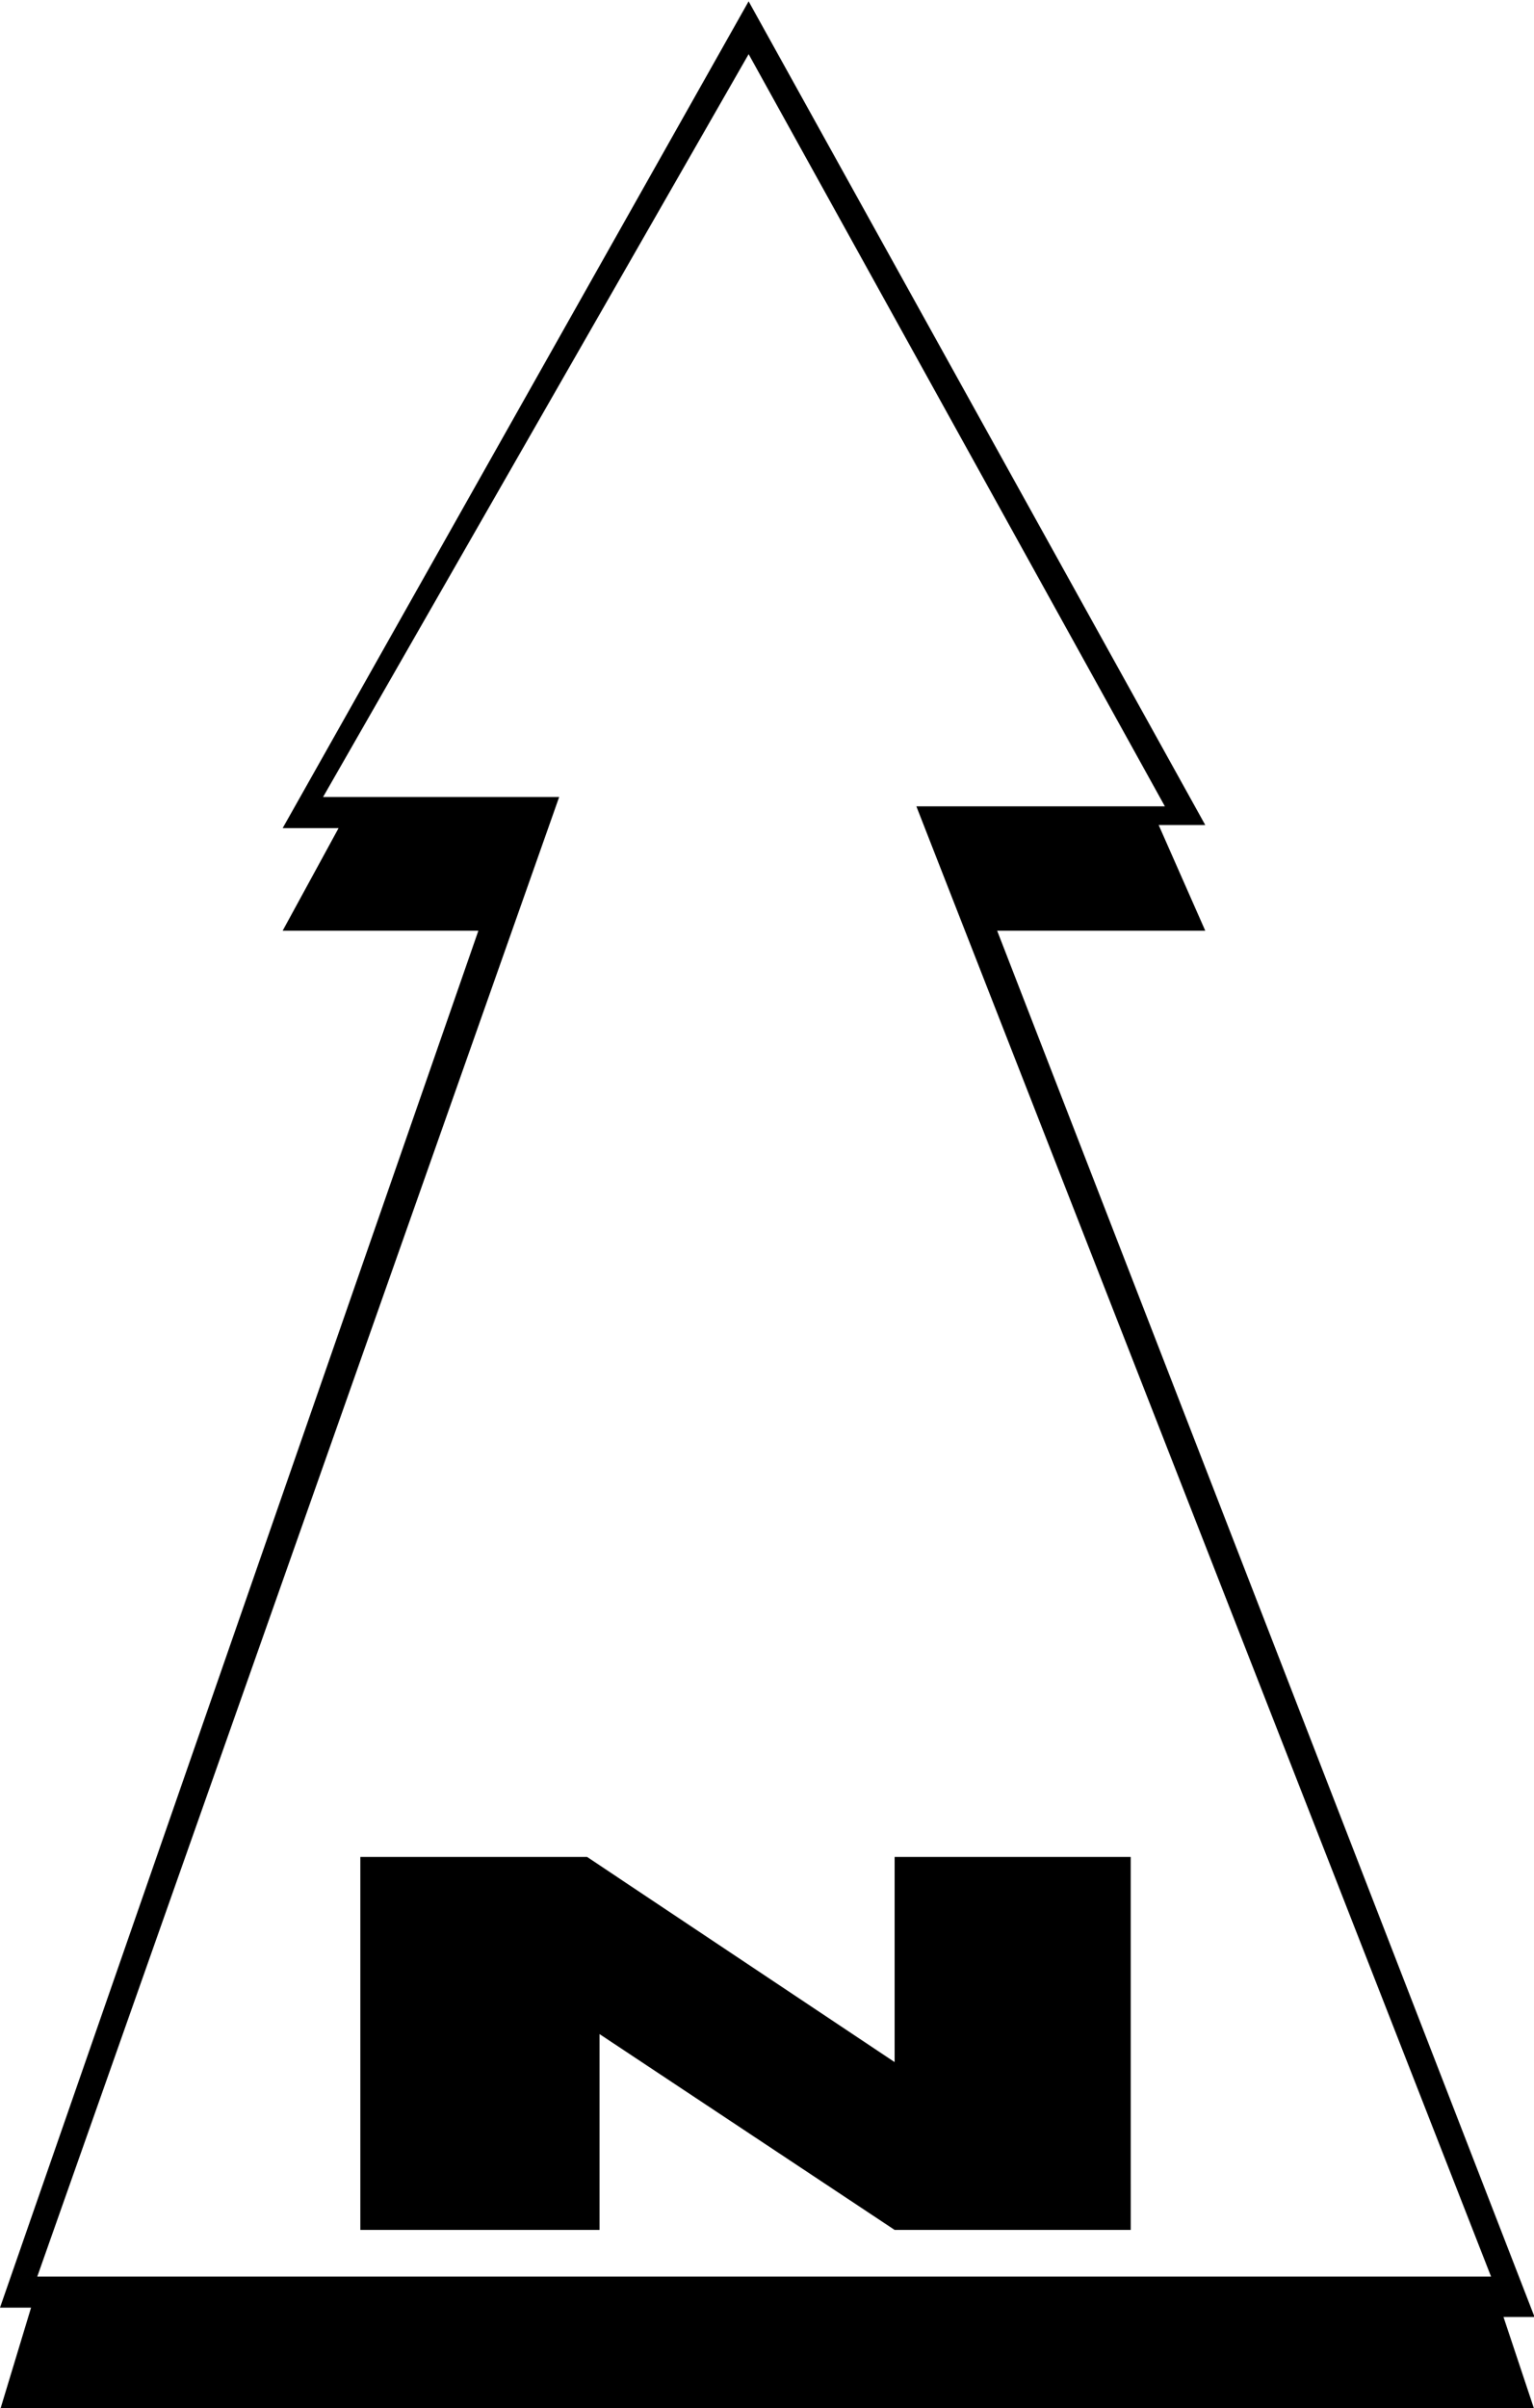 <?xml version="1.0" encoding="UTF-8" standalone="no"?>
<!-- Created with Inkscape (http://www.inkscape.org/) -->

<svg
   xmlns:dc="http://purl.org/dc/elements/1.1/"
   xmlns:cc="http://creativecommons.org/ns#"
   xmlns:rdf="http://www.w3.org/1999/02/22-rdf-syntax-ns#"
   xmlns:svg="http://www.w3.org/2000/svg"
   xmlns="http://www.w3.org/2000/svg"
   xmlns:sodipodi="http://sodipodi.sourceforge.net/DTD/sodipodi-0.dtd"
   xmlns:inkscape="http://www.inkscape.org/namespaces/inkscape"
   width="62.168mm"
   height="97.531mm"
   viewBox="0 0 62.168 97.531"
   version="1.1"
   id="svg845"
   inkscape:version="0.92.3 (2405546, 2018-03-11)"
   sodipodi:docname="esri_north_051_b.svg">
  <defs
     id="defs839" />
  <sodipodi:namedview
     id="base"
     pagecolor="#ffffff"
     bordercolor="#666666"
     borderopacity="1.0"
     inkscape:pageopacity="0.0"
     inkscape:pageshadow="2"
     inkscape:zoom="0.97458821"
     inkscape:cx="73.96342"
     inkscape:cy="175.74799"
     inkscape:document-units="mm"
     inkscape:current-layer="text1587"
     showgrid="false"
     inkscape:window-width="1366"
     inkscape:window-height="745"
     inkscape:window-x="0"
     inkscape:window-y="23"
     inkscape:window-maximized="1"
     fit-margin-top="0"
     fit-margin-left="0"
     fit-margin-right="0"
     fit-margin-bottom="0"
     showguides="true"
     inkscape:guide-bbox="true" />
  <g
     inkscape:label="Camada 1"
     inkscape:groupmode="layer"
     id="layer1"
     transform="translate(-13.142,-199.467)">
    <g
       aria-label="2"
       style="font-style:normal;font-weight:normal;font-size:124.428px;line-height:1.25;font-family:sans-serif;letter-spacing:0px;word-spacing:0px;fill:#000000;fill-opacity:1;stroke:none;stroke-width:5.184"
       id="text1587">
      <g
         aria-label="Q"
         style="font-style:normal;font-weight:normal;font-size:151.676px;line-height:1.25;font-family:sans-serif;letter-spacing:0px;word-spacing:0px;fill:#000000;fill-opacity:1;stroke:none;stroke-width:32.765"
         id="text1792"
         transform="matrix(0.83,0,0,0.83,12.825,50.577)">
        <path
           d="M 75.31,296.999 H 0.382 L 1.899,291.993 H 0.382 L 23.74,224.801 h -9.556 l 2.73,-5.005 h -2.73 l 22.751,-40.346 22.296,40.194 h -2.275 l 2.275,5.157 H 49.07 L 75.31,292.448 H 73.793 Z M 73.186,290.477 45.126,218.734 H 57.26 L 36.936,182.028 16.156,218.279 H 27.684 L 2.202,290.477 Z M 55.592,288.201 H 44.065 l -14.409,-9.556 v 9.556 H 17.976 v -18.201 h 11.072 l 15.016,10.011 v -10.011 h 11.527 z"
           style="font-style:normal;font-variant:normal;font-weight:normal;font-stretch:normal;font-family:'ESRI North';-inkscape-font-specification:'ESRI North, ';stroke-width:32.765"
           id="path823"
           inkscape:connector-curvature="0" />
      </g>
    </g>
  </g>
</svg>
